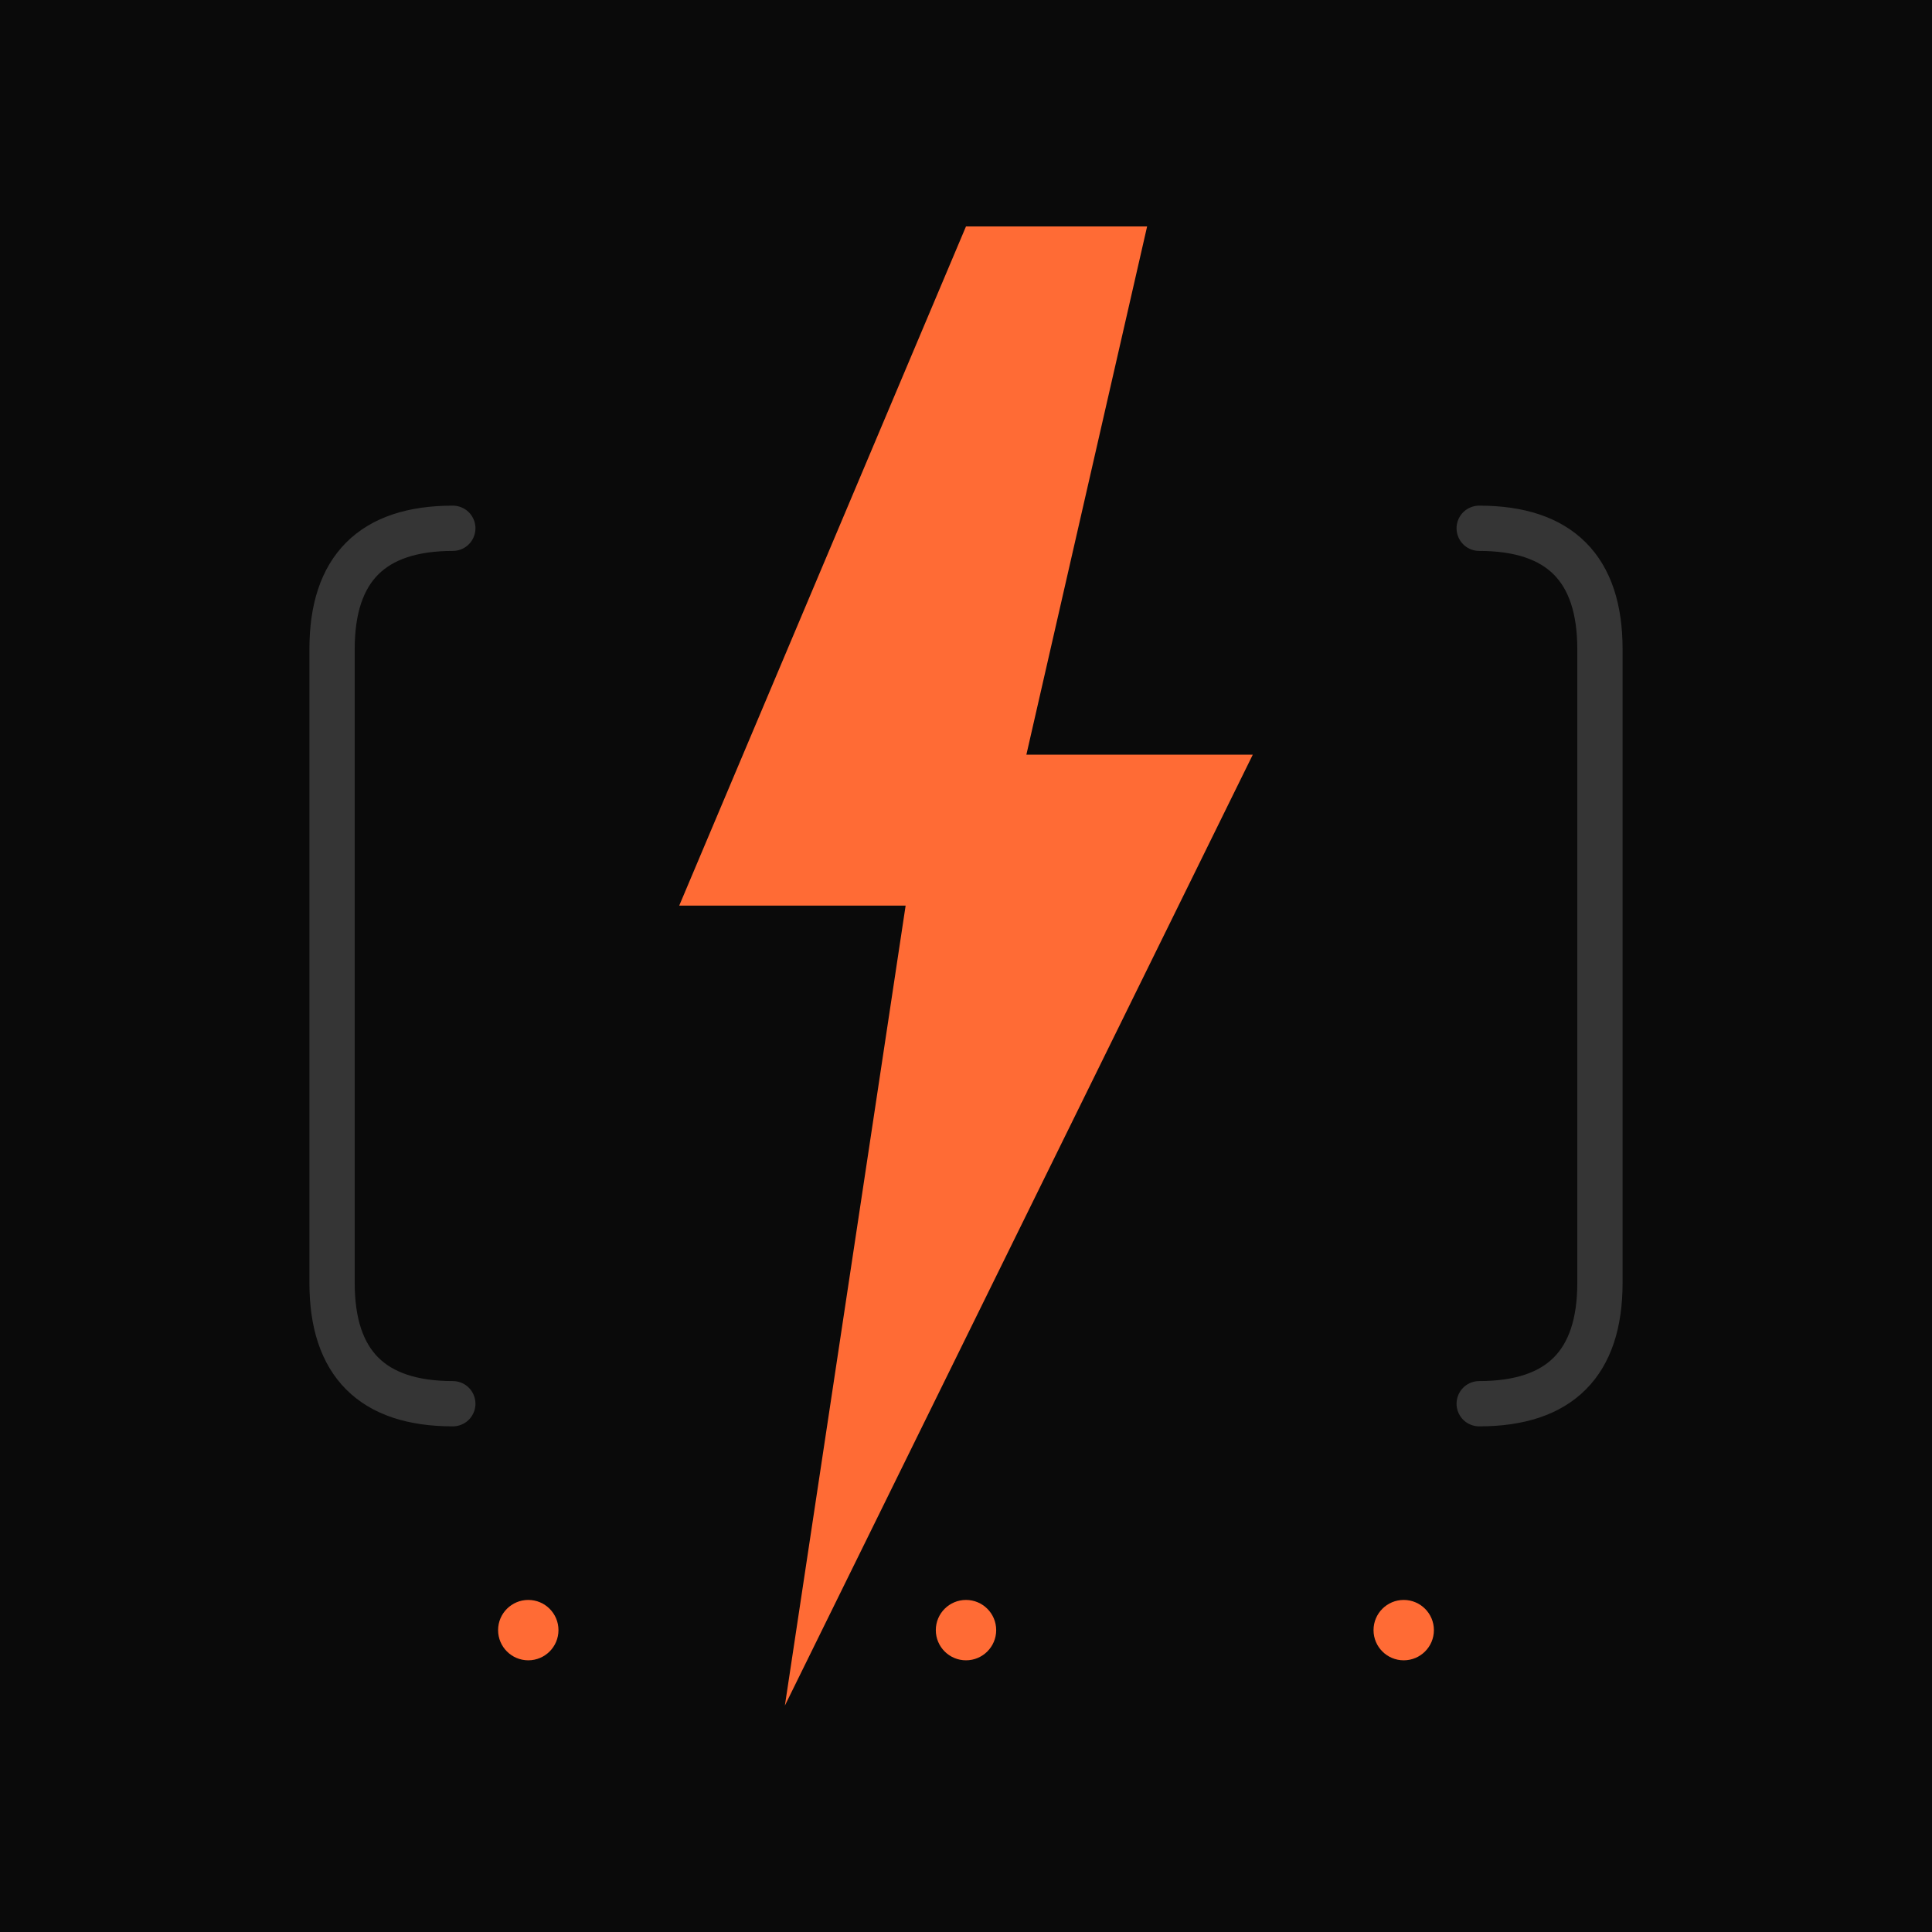 <svg width="128" height="128" viewBox="0 0 128 128" xmlns="http://www.w3.org/2000/svg">
  <!-- Background - dark like Groq site, no corners -->
  <rect width="128" height="128" fill="#0A0A0A"/>
  
  <!-- Gradient for lightning bolt - pure orange -->
  <defs>
    <linearGradient id="groqGradient" x1="0%" y1="0%" x2="100%" y2="100%">
      <stop offset="0%" style="stop-color:#FF6B35;stop-opacity:1" />
      <stop offset="100%" style="stop-color:#FF8C42;stop-opacity:1" />
    </linearGradient>
  </defs>
  
  <!-- Lightning bolt - Groq's signature element in orange -->
  <path d="M 64 15 L 45 60 L 60 60 L 52 113 L 83 50 L 68 50 L 76 15 Z" 
        fill="#FF6B35" 
        filter="drop-shadow(0 0 8px rgba(255, 107, 53, 0.4))"/>
  
  <!-- Code brackets in subtle gray -->
  <g stroke="#404040" stroke-width="3" fill="none" stroke-linecap="round" opacity="0.8">
    <!-- Left bracket -->
    <path d="M 30 35 Q 22 35 22 43 L 22 85 Q 22 93 30 93" />
    <!-- Right bracket -->
    <path d="M 98 35 Q 106 35 106 43 L 106 85 Q 106 93 98 93" />
  </g>
  
  <!-- Small accent dots in orange -->
  <g fill="#FF6B35">
    <circle cx="35" cy="108" r="2"/>
    <circle cx="64" cy="108" r="2"/>
    <circle cx="93" cy="108" r="2"/>
  </g>
</svg>